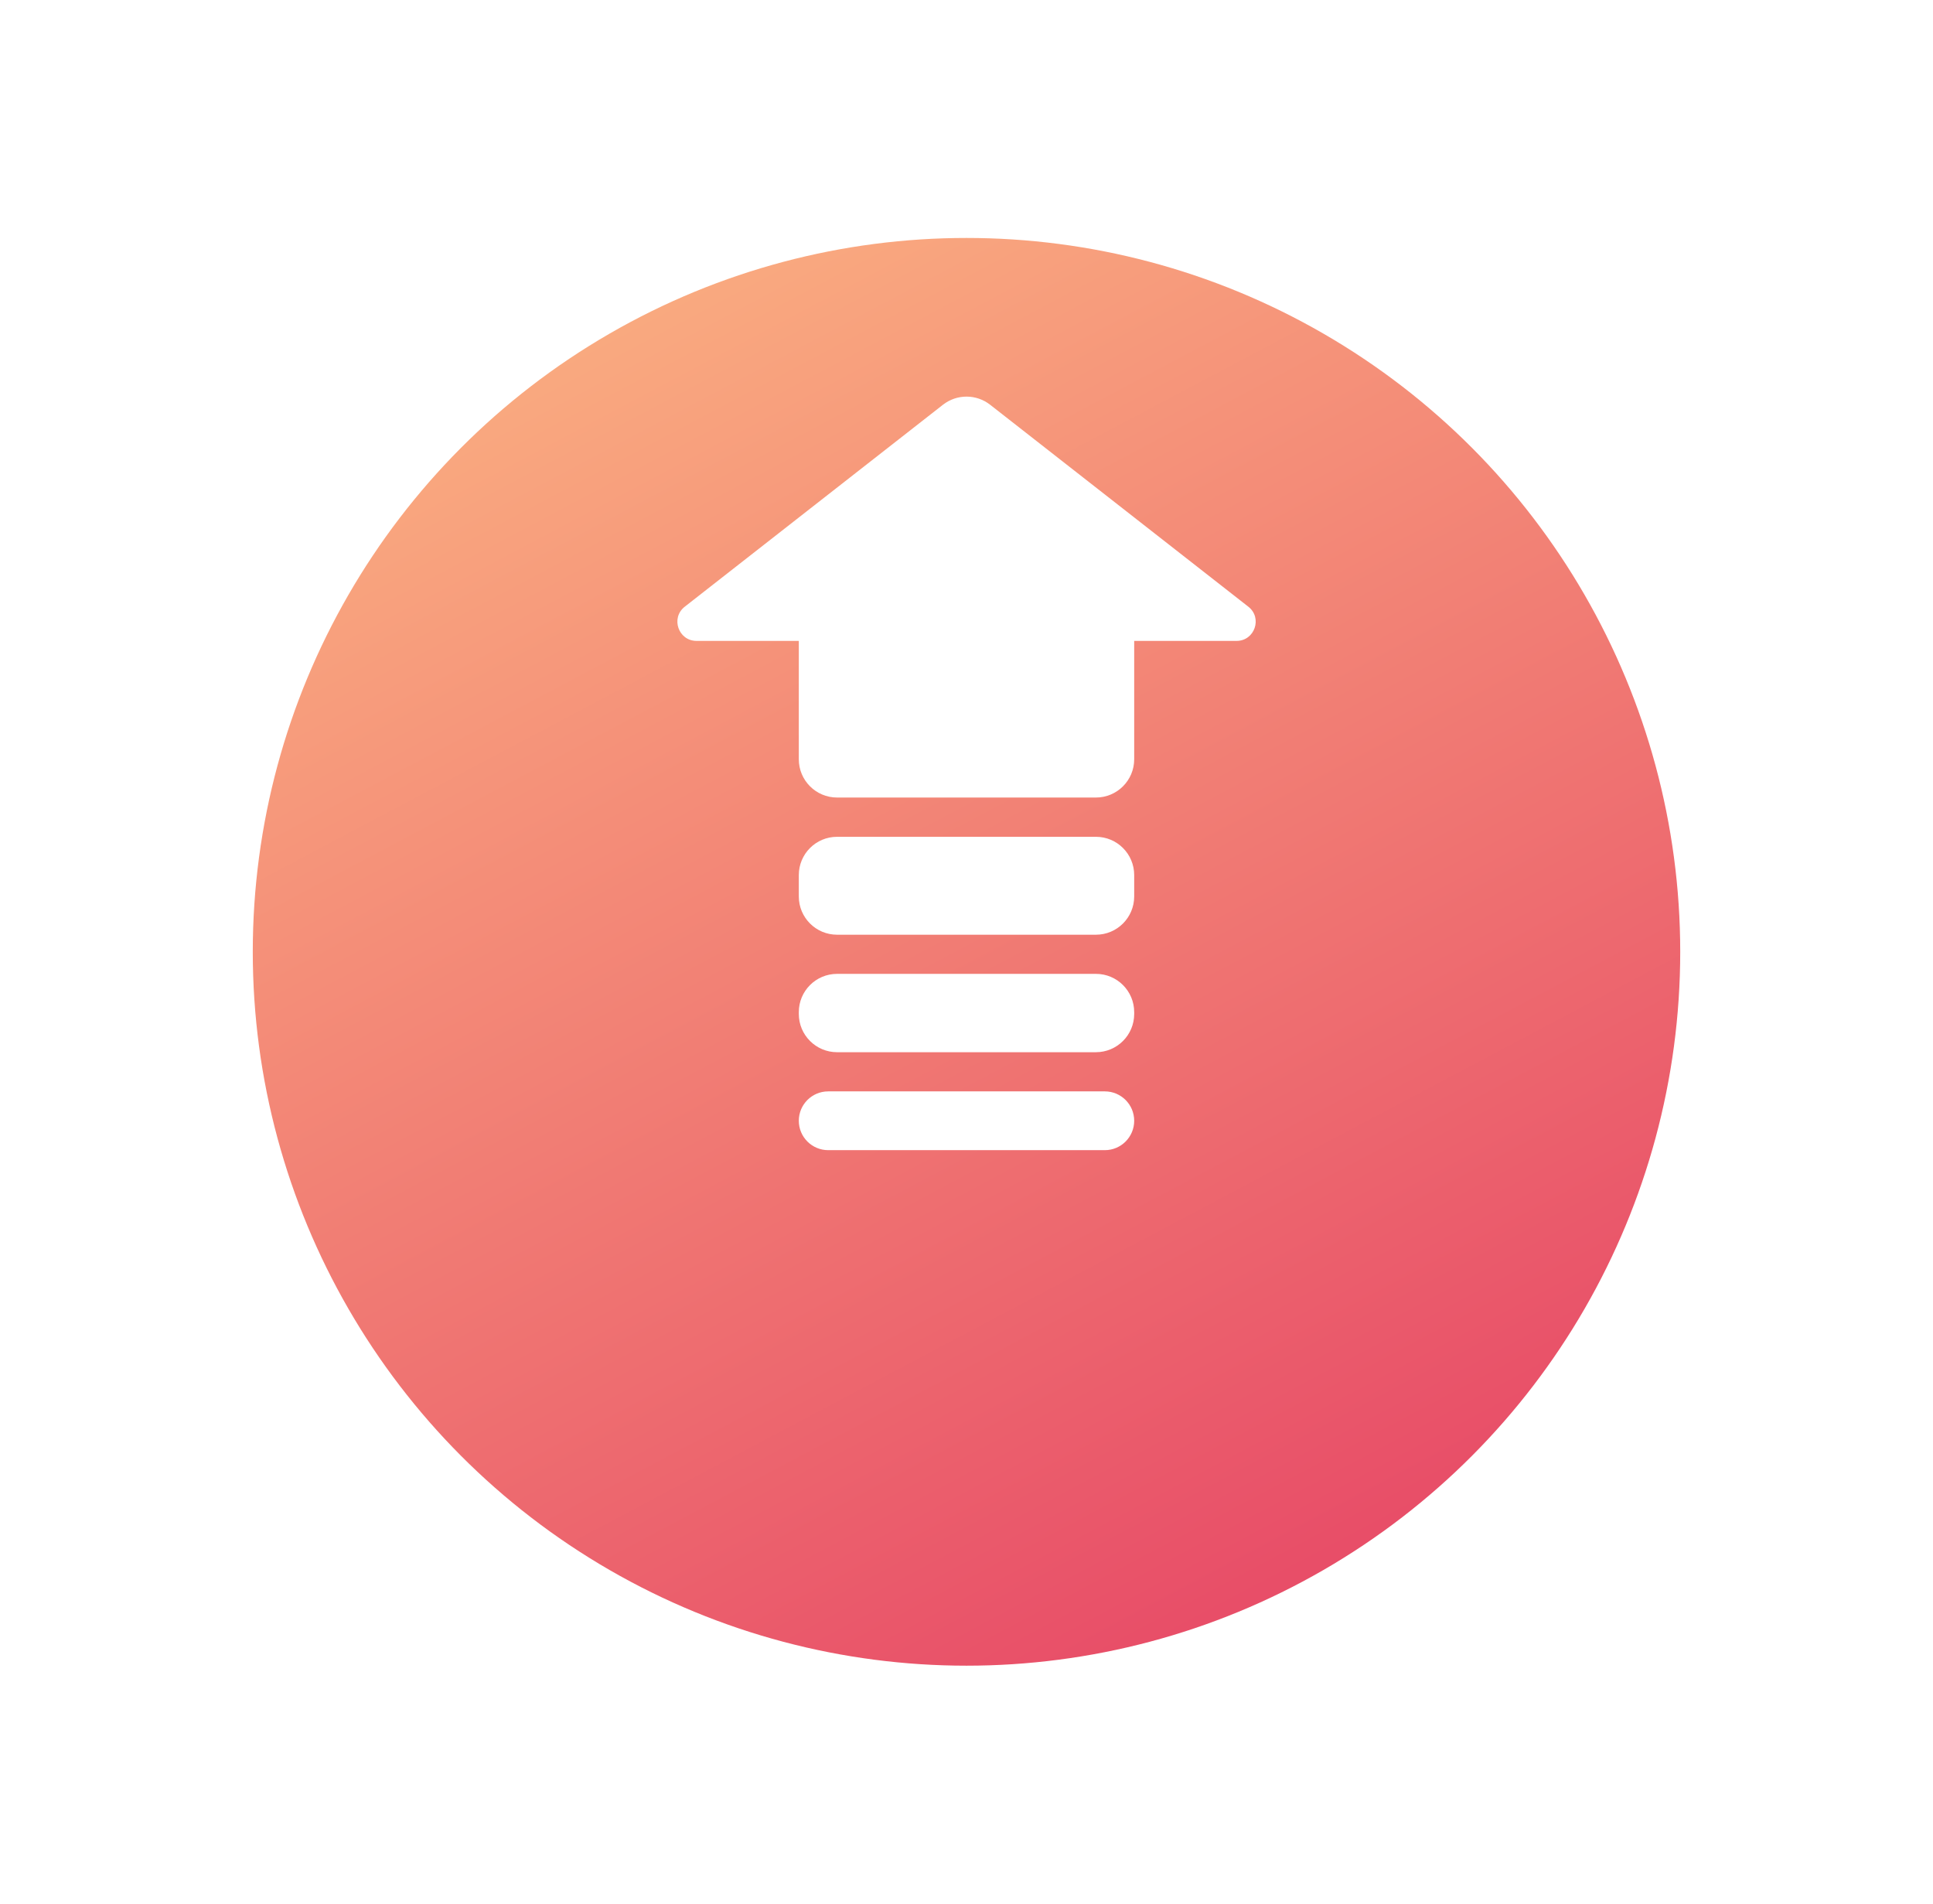 <svg width="65" height="64" viewBox="0 0 65 64" fill="none" xmlns="http://www.w3.org/2000/svg">
<g filter="url(#filter0_d_1069:9383)">
<circle cx="32.5" cy="26" r="24" fill="url(#paint0_linear_1069:9383)"/>
</g>
<path fill-rule="evenodd" clip-rule="evenodd" d="M31.709 13.607C32.174 13.243 32.828 13.243 33.294 13.607L41.977 20.397C42.459 20.773 42.192 21.547 41.58 21.547H38.139V25.526C38.139 26.236 37.563 26.813 36.852 26.813H28.148C27.437 26.813 26.861 26.236 26.861 25.526V21.547H23.422C22.811 21.547 22.544 20.773 23.026 20.397L31.709 13.607ZM28.148 28.133C27.437 28.133 26.861 28.709 26.861 29.42V30.138C26.861 30.849 27.437 31.425 28.148 31.425H36.852C37.563 31.425 38.139 30.849 38.139 30.138V29.42C38.139 28.709 37.563 28.133 36.852 28.133H28.148ZM26.861 34.028C26.861 33.317 27.437 32.741 28.148 32.741H36.852C37.563 32.741 38.139 33.317 38.139 34.028V34.088C38.139 34.798 37.563 35.375 36.852 35.375H28.148C27.437 35.375 26.861 34.798 26.861 34.088V34.028ZM27.849 36.692C27.303 36.692 26.861 37.134 26.861 37.68C26.861 38.225 27.303 38.668 27.849 38.668H37.152C37.697 38.668 38.139 38.225 38.139 37.68C38.139 37.134 37.697 36.692 37.152 36.692H27.849Z" fill="white"/>
<defs>
<filter id="filter0_d_1069:9383" x="0.5" y="0" width="64" height="64" filterUnits="userSpaceOnUse" color-interpolation-filters="sRGB">
<feFlood flood-opacity="0" result="BackgroundImageFix"/>
<feColorMatrix in="SourceAlpha" type="matrix" values="0 0 0 0 0 0 0 0 0 0 0 0 0 0 0 0 0 0 127 0" result="hardAlpha"/>
<feOffset dy="6"/>
<feGaussianBlur stdDeviation="4"/>
<feColorMatrix type="matrix" values="0 0 0 0 0.842 0 0 0 0 0.531 0 0 0 0 0.417 0 0 0 0.4 0"/>
<feBlend mode="normal" in2="BackgroundImageFix" result="effect1_dropShadow_1069:9383"/>
<feBlend mode="normal" in="SourceGraphic" in2="effect1_dropShadow_1069:9383" result="shape"/>
</filter>
<linearGradient id="paint0_linear_1069:9383" x1="23.24" y1="2" x2="46.25" y2="45.441" gradientUnits="userSpaceOnUse">
<stop stop-color="#FAAC80"/>
<stop offset="1" stop-color="#E84E68"/>
</linearGradient>
</defs>
</svg>
